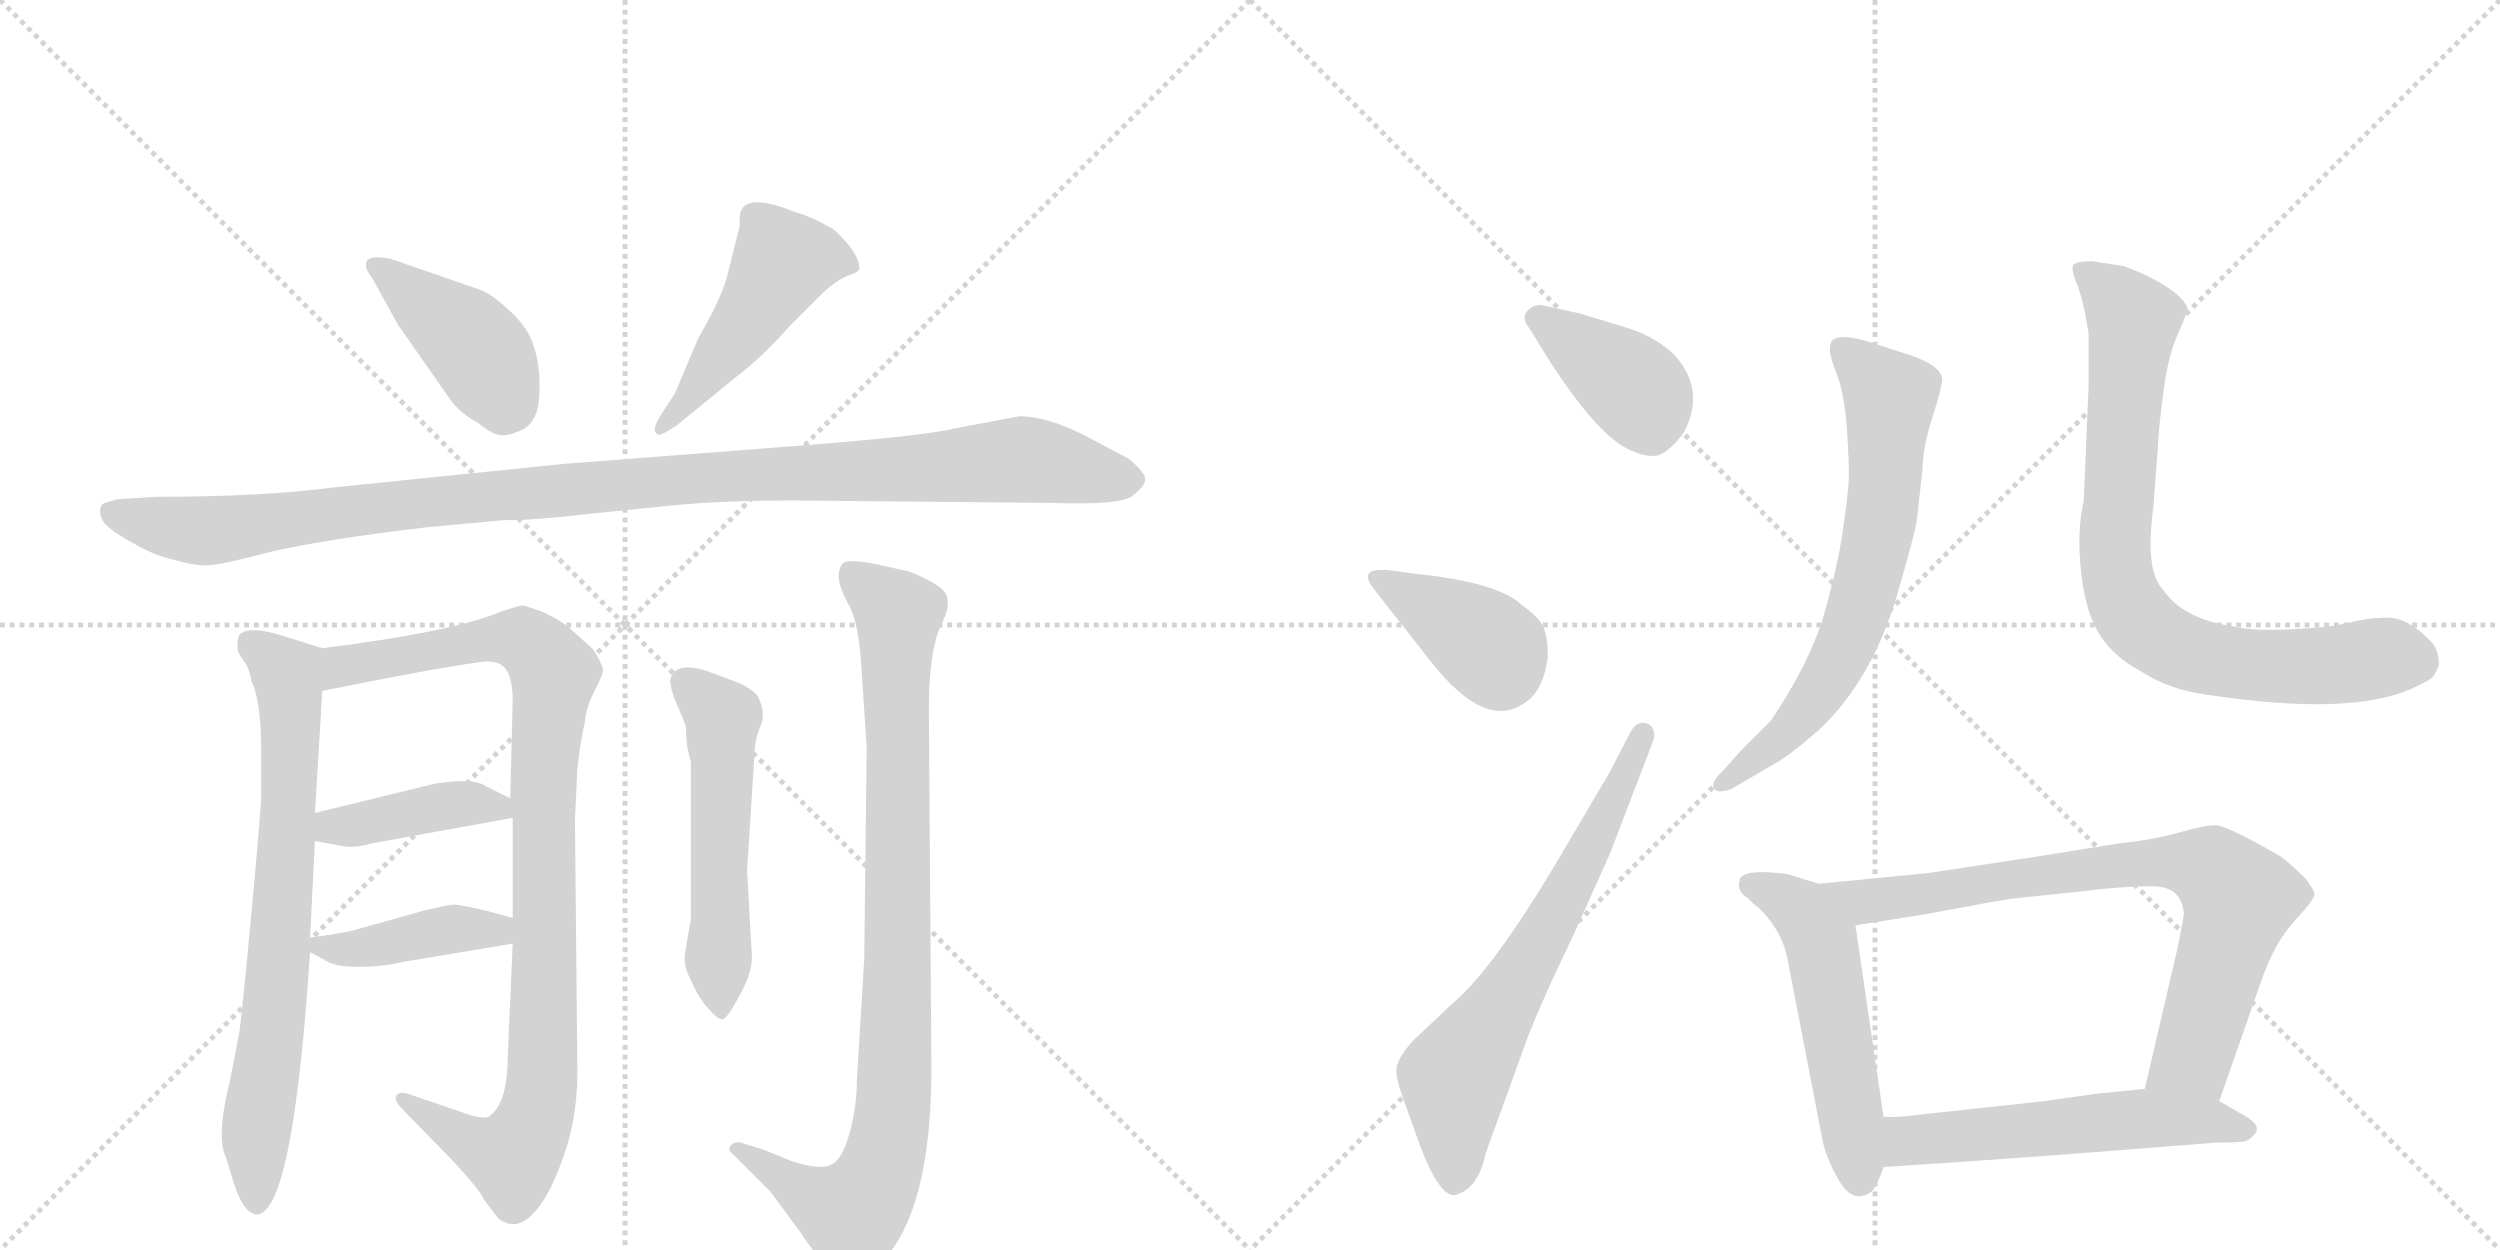 <svg version="1.1" viewBox="0 0 2048 1024" xmlns="http://www.w3.org/2000/svg">
  <g stroke="lightgray" stroke-dasharray="1,1" stroke-width="1" transform="scale(4, 4)">
    <line x1="0" y1="0" x2="256" y2="256"></line>
    <line x1="256" y1="0" x2="0" y2="256"></line>
    <line x1="128" y1="0" x2="128" y2="256"></line>
    <line x1="0" y1="128" x2="256" y2="128"></line>
    <line x1="256" y1="0" x2="512" y2="256"></line>
    <line x1="512" y1="0" x2="256" y2="256"></line>
    <line x1="384" y1="0" x2="384" y2="256"></line>
    <line x1="256" y1="128" x2="512" y2="128"></line>
  </g>
<g transform="scale(1, -1) translate(0, -850)">
   <style type="text/css">
    @keyframes keyframes0 {
      from {
       stroke: black;
       stroke-dashoffset: 416;
       stroke-width: 128;
       }
       58% {
       animation-timing-function: step-end;
       stroke: black;
       stroke-dashoffset: 0;
       stroke-width: 128;
       }
       to {
       stroke: black;
       stroke-width: 1024;
       }
       }
       #make-me-a-hanzi-animation-0 {
         animation: keyframes0 0.589s both;
         animation-delay: 0s;
         animation-timing-function: linear;
       }
    @keyframes keyframes1 {
      from {
       stroke: black;
       stroke-dashoffset: 480;
       stroke-width: 128;
       }
       61% {
       animation-timing-function: step-end;
       stroke: black;
       stroke-dashoffset: 0;
       stroke-width: 128;
       }
       to {
       stroke: black;
       stroke-width: 1024;
       }
       }
       #make-me-a-hanzi-animation-1 {
         animation: keyframes1 0.641s both;
         animation-delay: 0.589s;
         animation-timing-function: linear;
       }
    @keyframes keyframes2 {
      from {
       stroke: black;
       stroke-dashoffset: 1097;
       stroke-width: 128;
       }
       78% {
       animation-timing-function: step-end;
       stroke: black;
       stroke-dashoffset: 0;
       stroke-width: 128;
       }
       to {
       stroke: black;
       stroke-width: 1024;
       }
       }
       #make-me-a-hanzi-animation-2 {
         animation: keyframes2 1.143s both;
         animation-delay: 1.229s;
         animation-timing-function: linear;
       }
    @keyframes keyframes3 {
      from {
       stroke: black;
       stroke-dashoffset: 731;
       stroke-width: 128;
       }
       70% {
       animation-timing-function: step-end;
       stroke: black;
       stroke-dashoffset: 0;
       stroke-width: 128;
       }
       to {
       stroke: black;
       stroke-width: 1024;
       }
       }
       #make-me-a-hanzi-animation-3 {
         animation: keyframes3 0.845s both;
         animation-delay: 2.372s;
         animation-timing-function: linear;
       }
    @keyframes keyframes4 {
      from {
       stroke: black;
       stroke-dashoffset: 962;
       stroke-width: 128;
       }
       76% {
       animation-timing-function: step-end;
       stroke: black;
       stroke-dashoffset: 0;
       stroke-width: 128;
       }
       to {
       stroke: black;
       stroke-width: 1024;
       }
       }
       #make-me-a-hanzi-animation-4 {
         animation: keyframes4 1.033s both;
         animation-delay: 3.217s;
         animation-timing-function: linear;
       }
    @keyframes keyframes5 {
      from {
       stroke: black;
       stroke-dashoffset: 408;
       stroke-width: 128;
       }
       57% {
       animation-timing-function: step-end;
       stroke: black;
       stroke-dashoffset: 0;
       stroke-width: 128;
       }
       to {
       stroke: black;
       stroke-width: 1024;
       }
       }
       #make-me-a-hanzi-animation-5 {
         animation: keyframes5 0.582s both;
         animation-delay: 4.25s;
         animation-timing-function: linear;
       }
    @keyframes keyframes6 {
      from {
       stroke: black;
       stroke-dashoffset: 409;
       stroke-width: 128;
       }
       57% {
       animation-timing-function: step-end;
       stroke: black;
       stroke-dashoffset: 0;
       stroke-width: 128;
       }
       to {
       stroke: black;
       stroke-width: 1024;
       }
       }
       #make-me-a-hanzi-animation-6 {
         animation: keyframes6 0.583s both;
         animation-delay: 4.832s;
         animation-timing-function: linear;
       }
    @keyframes keyframes7 {
      from {
       stroke: black;
       stroke-dashoffset: 535;
       stroke-width: 128;
       }
       64% {
       animation-timing-function: step-end;
       stroke: black;
       stroke-dashoffset: 0;
       stroke-width: 128;
       }
       to {
       stroke: black;
       stroke-width: 1024;
       }
       }
       #make-me-a-hanzi-animation-7 {
         animation: keyframes7 0.685s both;
         animation-delay: 5.415s;
         animation-timing-function: linear;
       }
    @keyframes keyframes8 {
      from {
       stroke: black;
       stroke-dashoffset: 914;
       stroke-width: 128;
       }
       75% {
       animation-timing-function: step-end;
       stroke: black;
       stroke-dashoffset: 0;
       stroke-width: 128;
       }
       to {
       stroke: black;
       stroke-width: 1024;
       }
       }
       #make-me-a-hanzi-animation-8 {
         animation: keyframes8 0.994s both;
         animation-delay: 6.1s;
         animation-timing-function: linear;
       }
    @keyframes keyframes9 {
      from {
       stroke: black;
       stroke-dashoffset: 391;
       stroke-width: 128;
       }
       56% {
       animation-timing-function: step-end;
       stroke: black;
       stroke-dashoffset: 0;
       stroke-width: 128;
       }
       to {
       stroke: black;
       stroke-width: 1024;
       }
       }
       #make-me-a-hanzi-animation-9 {
         animation: keyframes9 0.568s both;
         animation-delay: 7.094s;
         animation-timing-function: linear;
       }
    @keyframes keyframes10 {
      from {
       stroke: black;
       stroke-dashoffset: 385;
       stroke-width: 128;
       }
       56% {
       animation-timing-function: step-end;
       stroke: black;
       stroke-dashoffset: 0;
       stroke-width: 128;
       }
       to {
       stroke: black;
       stroke-width: 1024;
       }
       }
       #make-me-a-hanzi-animation-10 {
         animation: keyframes10 0.563s both;
         animation-delay: 7.662s;
         animation-timing-function: linear;
       }
    @keyframes keyframes11 {
      from {
       stroke: black;
       stroke-dashoffset: 660;
       stroke-width: 128;
       }
       68% {
       animation-timing-function: step-end;
       stroke: black;
       stroke-dashoffset: 0;
       stroke-width: 128;
       }
       to {
       stroke: black;
       stroke-width: 1024;
       }
       }
       #make-me-a-hanzi-animation-11 {
         animation: keyframes11 0.787s both;
         animation-delay: 8.225s;
         animation-timing-function: linear;
       }
    @keyframes keyframes12 {
      from {
       stroke: black;
       stroke-dashoffset: 675;
       stroke-width: 128;
       }
       69% {
       animation-timing-function: step-end;
       stroke: black;
       stroke-dashoffset: 0;
       stroke-width: 128;
       }
       to {
       stroke: black;
       stroke-width: 1024;
       }
       }
       #make-me-a-hanzi-animation-12 {
         animation: keyframes12 0.799s both;
         animation-delay: 9.012s;
         animation-timing-function: linear;
       }
    @keyframes keyframes13 {
      from {
       stroke: black;
       stroke-dashoffset: 804;
       stroke-width: 128;
       }
       72% {
       animation-timing-function: step-end;
       stroke: black;
       stroke-dashoffset: 0;
       stroke-width: 128;
       }
       to {
       stroke: black;
       stroke-width: 1024;
       }
       }
       #make-me-a-hanzi-animation-13 {
         animation: keyframes13 0.904s both;
         animation-delay: 9.812s;
         animation-timing-function: linear;
       }
    @keyframes keyframes14 {
      from {
       stroke: black;
       stroke-dashoffset: 528;
       stroke-width: 128;
       }
       63% {
       animation-timing-function: step-end;
       stroke: black;
       stroke-dashoffset: 0;
       stroke-width: 128;
       }
       to {
       stroke: black;
       stroke-width: 1024;
       }
       }
       #make-me-a-hanzi-animation-14 {
         animation: keyframes14 0.68s both;
         animation-delay: 10.716s;
         animation-timing-function: linear;
       }
    @keyframes keyframes15 {
      from {
       stroke: black;
       stroke-dashoffset: 779;
       stroke-width: 128;
       }
       72% {
       animation-timing-function: step-end;
       stroke: black;
       stroke-dashoffset: 0;
       stroke-width: 128;
       }
       to {
       stroke: black;
       stroke-width: 1024;
       }
       }
       #make-me-a-hanzi-animation-15 {
         animation: keyframes15 0.884s both;
         animation-delay: 11.396s;
         animation-timing-function: linear;
       }
    @keyframes keyframes16 {
      from {
       stroke: black;
       stroke-dashoffset: 551;
       stroke-width: 128;
       }
       64% {
       animation-timing-function: step-end;
       stroke: black;
       stroke-dashoffset: 0;
       stroke-width: 128;
       }
       to {
       stroke: black;
       stroke-width: 1024;
       }
       }
       #make-me-a-hanzi-animation-16 {
         animation: keyframes16 0.698s both;
         animation-delay: 12.28s;
         animation-timing-function: linear;
       }
</style>
<path d="M 395 612 L 320 638 Q 299 642 300 633 Q 299 630 305 622 L 326 584 L 370 521 Q 379 510 391 504 Q 402 495 408 494 Q 414 492 423 496 Q 433 499 437 507 Q 442 514 442 534 Q 442 553 437 567 Q 433 581 418 595 Q 404 608 395 612 Z" fill="lightgray"></path> 
<path d="M 553 528 L 540 508 Q 534 497 538 495 Q 539 491 555 502 L 604 542 Q 625 558 646 582 L 675 611 Q 685 620 694 624 Q 704 627 704 630 Q 704 643 683 662 Q 664 673 652 676 Q 608 694 606 673 L 606 665 L 597 629 Q 593 609 572 573 L 553 528 Z" fill="lightgray"></path> 
<path d="M 835 509 L 782 499 Q 758 493 656 485 L 462 470 L 276 451 Q 216 443 128 443 L 96 441 L 86 438 Q 82 437 82 431 Q 82 424 89 418 Q 96 412 111 404 Q 126 395 144 391 Q 162 386 171 387 Q 180 387 222 398 Q 265 408 349 418 L 414 424 Q 430 423 492 430 L 551 436 Q 592 440 650 440 L 862 438 Q 919 436 928 444 Q 938 452 938 457 Q 939 462 925 474 L 893 491 Q 859 509 835 509 Z" fill="lightgray"></path> 
<path d="M 185 -98 L 190 -114 Q 198 -143 210 -145 Q 240 -145 254 70 L 254 82 L 258 161 L 258 184 L 264 284 C 266 314 266 318 264 319 L 232 329 Q 204 338 196 330 Q 192 318 198 311 Q 204 304 206 292 Q 214 276 214 233 L 214 196 Q 212 166 205 92 Q 198 17 196 4 L 188 -37 Q 177 -81 185 -98 Z" fill="lightgray"></path> 
<path d="M 420 77 L 416 -14 Q 416 -55 400 -65 Q 394 -67 378 -61 L 334 -46 Q 328 -44 325 -47 Q 322 -51 330 -59 L 372 -102 Q 394 -126 396 -132 L 408 -148 Q 422 -159 436 -145 Q 450 -131 461 -99 Q 473 -67 473 -28 L 471 179 L 473 220 Q 475 240 479 258 Q 480 270 487 284 Q 494 297 494 301 Q 494 305 486 318 L 466 336 Q 464 338 454 344 L 444 349 L 429 354 Q 424 354 408 348 Q 368 332 264 319 C 234 315 235 278 264 284 Q 358 303 396 308 Q 410 309 415 301 Q 420 292 420 277 L 418 196 L 420 180 L 420 98 L 420 77 Z" fill="lightgray"></path> 
<path d="M 258 161 L 280 157 Q 290 155 304 159 L 420 180 C 442 184 442 184 418 196 L 398 206 Q 388 213 356 208 L 258 184 C 229 177 228 166 258 161 Z" fill="lightgray"></path> 
<path d="M 254 70 L 267 63 Q 274 58 294 58 Q 314 58 330 62 L 420 77 C 450 82 449 90 420 98 L 398 104 Q 376 109 372 109 Q 368 109 347 104 L 290 88 Q 278 85 254 82 C 236 80 236 80 254 70 Z" fill="lightgray"></path> 
<path d="M 616 66 L 612 137 L 618 231 Q 618 243 623 255 Q 628 267 620 281 Q 612 288 604 291 L 580 300 Q 553 309 549 293 Q 549 286 554 274 Q 560 261 562 254 Q 562 238 566 226 L 566 98 L 561 68 Q 560 58 566 47 Q 572 33 580 24 Q 588 15 591 15 Q 595 14 605 33 Q 616 52 616 66 Z" fill="lightgray"></path> 
<path d="M 710 238 L 708 65 L 702 -34 Q 702 -56 696 -78 Q 690 -100 681 -104 Q 672 -109 648 -101 L 626 -92 L 610 -87 Q 603 -84 599 -88 Q 595 -92 601 -96 L 631 -126 L 656 -160 Q 680 -196 690 -196 Q 696 -196 701 -194 Q 706 -193 714 -190 Q 722 -187 732 -172 Q 763 -127 763 -25 L 761 258 Q 760 318 772 340 Q 778 353 776 360 Q 776 366 762 374 Q 748 381 744 382 L 717 388 Q 696 392 691 389 Q 687 385 687 378 Q 687 370 695 355 Q 704 340 706 298 L 710 238 Z" fill="lightgray"></path> 
<path d="M 1267 558 Q 1308 494 1334 482 Q 1346 476 1355.5 476.5 Q 1365 477 1379 495 Q 1399 532 1369 562 Q 1352 576 1331 582 L 1295 593 L 1263 600 Q 1256 601 1251 595 Q 1246 589 1253 581 L 1267 558 Z" fill="lightgray"></path> 
<path d="M 1173 307 Q 1216 253 1247 273 Q 1264 282 1268 312 Q 1268 329 1264 337 Q 1260 345 1247 354 Q 1228 373 1159 380 L 1137 383 Q 1112 385 1125 368 L 1173 307 Z" fill="lightgray"></path> 
<path d="M 1319 218 L 1276 145 Q 1223 56 1191 29 L 1157 -3 Q 1145 -17 1144 -25 Q 1143 -33 1151 -54 L 1162 -85 Q 1179 -131 1192 -129 Q 1211 -124 1217 -95 L 1246 -15 Q 1257 18 1289 84 L 1319 151 L 1355 245 Q 1356 254 1350 257 Q 1341 261 1335 249 L 1319 218 Z" fill="lightgray"></path> 
<path d="M 1411 218 Q 1400 208 1405 203 Q 1409 200 1419 204 L 1453 224 Q 1465 230 1490 252 Q 1535 294 1556 369 Q 1568 411 1570 422 L 1575 466 Q 1575 483 1583 508 Q 1591 533 1591 539 Q 1591 550 1565 559 L 1537 568 Q 1508 578 1501 571 Q 1499 569 1499 563.5 Q 1499 558 1505 542.5 Q 1511 527 1513 498 Q 1515 469 1514.5 457 Q 1514 445 1509.5 414.5 Q 1505 384 1494 346 Q 1483 308 1451 260 L 1426 235 L 1411 218 Z" fill="lightgray"></path> 
<path d="M 1754 300 Q 1777 285 1807 281 Q 1925 263 1976 286 Q 1991 293 1993 295.5 Q 1995 298 1998 305 Q 1998 319 1990 326 Q 1972 344 1956 344 Q 1940 344 1925 340 Q 1910 336 1876.5 334.5 Q 1843 333 1829 337 Q 1788 343 1772 367 Q 1757 382 1764 434 L 1769 501 Q 1769 503 1772.5 530.5 Q 1776 558 1784 576 Q 1792 594 1792 598 Q 1785 613 1750 628 L 1740 632 L 1714 636 Q 1701 636 1698.5 633 Q 1696 630 1703 613 L 1706 603 Q 1707 597 1708 594 L 1711 577 L 1711 534 L 1707 440 Q 1701 414 1705 380 Q 1709 346 1721 328.5 Q 1733 311 1754 300 Z" fill="lightgray"></path> 
<path d="M 1490 126 L 1464 134 Q 1425 139 1425 128 Q 1423 122 1429 116 Q 1433 114 1433 113 L 1437 109 Q 1439 108 1440 107 Q 1459 89 1464 66 L 1493 -84 Q 1496 -99 1507 -118 Q 1518 -136 1532 -127 Q 1537 -124 1543 -106 L 1543 -65 L 1520 92 C 1516 118 1516 118 1490 126 Z" fill="lightgray"></path> 
<path d="M 1818 -52 L 1853 48 Q 1863 77 1880 96 Q 1897 114 1896 118 Q 1895 122 1889 130 Q 1879 140 1869 148 Q 1824 174 1815 174 Q 1806 174 1785 168 Q 1764 162 1735 159 L 1673 149 Q 1588 136 1581 135 L 1490 126 C 1460 123 1490 87 1520 92 L 1577 101 Q 1646 114 1650 114 L 1707 120 Q 1738 124 1763 124 Q 1787 124 1789 102 Q 1789 99 1784 74 L 1757 -42 C 1750 -71 1808 -80 1818 -52 Z" fill="lightgray"></path> 
<path d="M 1543 -106 L 1604 -102 L 1688 -96 L 1816 -86 Q 1834 -86 1839 -85 Q 1843 -84 1848 -78 Q 1852 -71 1837 -63 L 1818 -52 L 1757 -42 L 1717 -46 L 1675 -52 L 1555 -65 L 1543 -65 C 1513 -65 1513 -108 1543 -106 Z" fill="lightgray"></path> 
      <clipPath id="make-me-a-hanzi-clip-0">
      <path d="M 395 612 L 320 638 Q 299 642 300 633 Q 299 630 305 622 L 326 584 L 370 521 Q 379 510 391 504 Q 402 495 408 494 Q 414 492 423 496 Q 433 499 437 507 Q 442 514 442 534 Q 442 553 437 567 Q 433 581 418 595 Q 404 608 395 612 Z" fill="lightgray"></path>
      </clipPath>
      <path clip-path="url(#make-me-a-hanzi-clip-0)" d="M 309 631 L 386 570 L 418 517 " fill="none" id="make-me-a-hanzi-animation-0" stroke-dasharray="288 576" stroke-linecap="round"></path>

      <clipPath id="make-me-a-hanzi-clip-1">
      <path d="M 553 528 L 540 508 Q 534 497 538 495 Q 539 491 555 502 L 604 542 Q 625 558 646 582 L 675 611 Q 685 620 694 624 Q 704 627 704 630 Q 704 643 683 662 Q 664 673 652 676 Q 608 694 606 673 L 606 665 L 597 629 Q 593 609 572 573 L 553 528 Z" fill="lightgray"></path>
      </clipPath>
      <path clip-path="url(#make-me-a-hanzi-clip-1)" d="M 696 633 L 672 640 L 641 635 L 603 574 L 541 501 " fill="none" id="make-me-a-hanzi-animation-1" stroke-dasharray="352 704" stroke-linecap="round"></path>

      <clipPath id="make-me-a-hanzi-clip-2">
      <path d="M 835 509 L 782 499 Q 758 493 656 485 L 462 470 L 276 451 Q 216 443 128 443 L 96 441 L 86 438 Q 82 437 82 431 Q 82 424 89 418 Q 96 412 111 404 Q 126 395 144 391 Q 162 386 171 387 Q 180 387 222 398 Q 265 408 349 418 L 414 424 Q 430 423 492 430 L 551 436 Q 592 440 650 440 L 862 438 Q 919 436 928 444 Q 938 452 938 457 Q 939 462 925 474 L 893 491 Q 859 509 835 509 Z" fill="lightgray"></path>
      </clipPath>
      <path clip-path="url(#make-me-a-hanzi-clip-2)" d="M 94 429 L 167 415 L 410 445 L 835 474 L 929 457 " fill="none" id="make-me-a-hanzi-animation-2" stroke-dasharray="969 1938" stroke-linecap="round"></path>

      <clipPath id="make-me-a-hanzi-clip-3">
      <path d="M 185 -98 L 190 -114 Q 198 -143 210 -145 Q 240 -145 254 70 L 254 82 L 258 161 L 258 184 L 264 284 C 266 314 266 318 264 319 L 232 329 Q 204 338 196 330 Q 192 318 198 311 Q 204 304 206 292 Q 214 276 214 233 L 214 196 Q 212 166 205 92 Q 198 17 196 4 L 188 -37 Q 177 -81 185 -98 Z" fill="lightgray"></path>
      </clipPath>
      <path clip-path="url(#make-me-a-hanzi-clip-3)" d="M 204 323 L 235 297 L 238 250 L 227 29 L 210 -69 L 210 -136 " fill="none" id="make-me-a-hanzi-animation-3" stroke-dasharray="603 1206" stroke-linecap="round"></path>

      <clipPath id="make-me-a-hanzi-clip-4">
      <path d="M 420 77 L 416 -14 Q 416 -55 400 -65 Q 394 -67 378 -61 L 334 -46 Q 328 -44 325 -47 Q 322 -51 330 -59 L 372 -102 Q 394 -126 396 -132 L 408 -148 Q 422 -159 436 -145 Q 450 -131 461 -99 Q 473 -67 473 -28 L 471 179 L 473 220 Q 475 240 479 258 Q 480 270 487 284 Q 494 297 494 301 Q 494 305 486 318 L 466 336 Q 464 338 454 344 L 444 349 L 429 354 Q 424 354 408 348 Q 368 332 264 319 C 234 315 235 278 264 284 Q 358 303 396 308 Q 410 309 415 301 Q 420 292 420 277 L 418 196 L 420 180 L 420 98 L 420 77 Z" fill="lightgray"></path>
      </clipPath>
      <path clip-path="url(#make-me-a-hanzi-clip-4)" d="M 273 290 L 281 305 L 411 327 L 436 321 L 454 298 L 445 201 L 445 -20 L 436 -72 L 417 -98 L 330 -52 " fill="none" id="make-me-a-hanzi-animation-4" stroke-dasharray="834 1668" stroke-linecap="round"></path>

      <clipPath id="make-me-a-hanzi-clip-5">
      <path d="M 258 161 L 280 157 Q 290 155 304 159 L 420 180 C 442 184 442 184 418 196 L 398 206 Q 388 213 356 208 L 258 184 C 229 177 228 166 258 161 Z" fill="lightgray"></path>
      </clipPath>
      <path clip-path="url(#make-me-a-hanzi-clip-5)" d="M 265 167 L 272 173 L 366 190 L 388 192 L 412 183 " fill="none" id="make-me-a-hanzi-animation-5" stroke-dasharray="280 560" stroke-linecap="round"></path>

      <clipPath id="make-me-a-hanzi-clip-6">
      <path d="M 254 70 L 267 63 Q 274 58 294 58 Q 314 58 330 62 L 420 77 C 450 82 449 90 420 98 L 398 104 Q 376 109 372 109 Q 368 109 347 104 L 290 88 Q 278 85 254 82 C 236 80 236 80 254 70 Z" fill="lightgray"></path>
      </clipPath>
      <path clip-path="url(#make-me-a-hanzi-clip-6)" d="M 262 76 L 287 72 L 413 93 " fill="none" id="make-me-a-hanzi-animation-6" stroke-dasharray="281 562" stroke-linecap="round"></path>

      <clipPath id="make-me-a-hanzi-clip-7">
      <path d="M 616 66 L 612 137 L 618 231 Q 618 243 623 255 Q 628 267 620 281 Q 612 288 604 291 L 580 300 Q 553 309 549 293 Q 549 286 554 274 Q 560 261 562 254 Q 562 238 566 226 L 566 98 L 561 68 Q 560 58 566 47 Q 572 33 580 24 Q 588 15 591 15 Q 595 14 605 33 Q 616 52 616 66 Z" fill="lightgray"></path>
      </clipPath>
      <path clip-path="url(#make-me-a-hanzi-clip-7)" d="M 561 291 L 592 258 L 589 24 " fill="none" id="make-me-a-hanzi-animation-7" stroke-dasharray="407 814" stroke-linecap="round"></path>

      <clipPath id="make-me-a-hanzi-clip-8">
      <path d="M 710 238 L 708 65 L 702 -34 Q 702 -56 696 -78 Q 690 -100 681 -104 Q 672 -109 648 -101 L 626 -92 L 610 -87 Q 603 -84 599 -88 Q 595 -92 601 -96 L 631 -126 L 656 -160 Q 680 -196 690 -196 Q 696 -196 701 -194 Q 706 -193 714 -190 Q 722 -187 732 -172 Q 763 -127 763 -25 L 761 258 Q 760 318 772 340 Q 778 353 776 360 Q 776 366 762 374 Q 748 381 744 382 L 717 388 Q 696 392 691 389 Q 687 385 687 378 Q 687 370 695 355 Q 704 340 706 298 L 710 238 Z" fill="lightgray"></path>
      </clipPath>
      <path clip-path="url(#make-me-a-hanzi-clip-8)" d="M 697 381 L 736 347 L 731 -70 L 715 -123 L 695 -144 L 605 -91 " fill="none" id="make-me-a-hanzi-animation-8" stroke-dasharray="786 1572" stroke-linecap="round"></path>

      <clipPath id="make-me-a-hanzi-clip-9">
      <path d="M 1267 558 Q 1308 494 1334 482 Q 1346 476 1355.5 476.5 Q 1365 477 1379 495 Q 1399 532 1369 562 Q 1352 576 1331 582 L 1295 593 L 1263 600 Q 1256 601 1251 595 Q 1246 589 1253 581 L 1267 558 Z" fill="lightgray"></path>
      </clipPath>
      <path clip-path="url(#make-me-a-hanzi-clip-9)" d="M 1260 589 L 1339 532 L 1353 497 " fill="none" id="make-me-a-hanzi-animation-9" stroke-dasharray="263 526" stroke-linecap="round"></path>

      <clipPath id="make-me-a-hanzi-clip-10">
      <path d="M 1173 307 Q 1216 253 1247 273 Q 1264 282 1268 312 Q 1268 329 1264 337 Q 1260 345 1247 354 Q 1228 373 1159 380 L 1137 383 Q 1112 385 1125 368 L 1173 307 Z" fill="lightgray"></path>
      </clipPath>
      <path clip-path="url(#make-me-a-hanzi-clip-10)" d="M 1130 376 L 1217 323 L 1229 299 " fill="none" id="make-me-a-hanzi-animation-10" stroke-dasharray="257 514" stroke-linecap="round"></path>

      <clipPath id="make-me-a-hanzi-clip-11">
      <path d="M 1319 218 L 1276 145 Q 1223 56 1191 29 L 1157 -3 Q 1145 -17 1144 -25 Q 1143 -33 1151 -54 L 1162 -85 Q 1179 -131 1192 -129 Q 1211 -124 1217 -95 L 1246 -15 Q 1257 18 1289 84 L 1319 151 L 1355 245 Q 1356 254 1350 257 Q 1341 261 1335 249 L 1319 218 Z" fill="lightgray"></path>
      </clipPath>
      <path clip-path="url(#make-me-a-hanzi-clip-11)" d="M 1192 -116 L 1192 -33 L 1265 84 L 1346 248 " fill="none" id="make-me-a-hanzi-animation-11" stroke-dasharray="532 1064" stroke-linecap="round"></path>

      <clipPath id="make-me-a-hanzi-clip-12">
      <path d="M 1411 218 Q 1400 208 1405 203 Q 1409 200 1419 204 L 1453 224 Q 1465 230 1490 252 Q 1535 294 1556 369 Q 1568 411 1570 422 L 1575 466 Q 1575 483 1583 508 Q 1591 533 1591 539 Q 1591 550 1565 559 L 1537 568 Q 1508 578 1501 571 Q 1499 569 1499 563.5 Q 1499 558 1505 542.5 Q 1511 527 1513 498 Q 1515 469 1514.5 457 Q 1514 445 1509.5 414.5 Q 1505 384 1494 346 Q 1483 308 1451 260 L 1426 235 L 1411 218 Z" fill="lightgray"></path>
      </clipPath>
      <path clip-path="url(#make-me-a-hanzi-clip-12)" d="M 1507 565 L 1548 524 L 1544 447 L 1533 386 L 1514 326 L 1496 291 L 1470 257 L 1412 207 " fill="none" id="make-me-a-hanzi-animation-12" stroke-dasharray="547 1094" stroke-linecap="round"></path>

      <clipPath id="make-me-a-hanzi-clip-13">
      <path d="M 1754 300 Q 1777 285 1807 281 Q 1925 263 1976 286 Q 1991 293 1993 295.5 Q 1995 298 1998 305 Q 1998 319 1990 326 Q 1972 344 1956 344 Q 1940 344 1925 340 Q 1910 336 1876.5 334.5 Q 1843 333 1829 337 Q 1788 343 1772 367 Q 1757 382 1764 434 L 1769 501 Q 1769 503 1772.5 530.5 Q 1776 558 1784 576 Q 1792 594 1792 598 Q 1785 613 1750 628 L 1740 632 L 1714 636 Q 1701 636 1698.5 633 Q 1696 630 1703 613 L 1706 603 Q 1707 597 1708 594 L 1711 577 L 1711 534 L 1707 440 Q 1701 414 1705 380 Q 1709 346 1721 328.5 Q 1733 311 1754 300 Z" fill="lightgray"></path>
      </clipPath>
      <path clip-path="url(#make-me-a-hanzi-clip-13)" d="M 1707 630 L 1748 587 L 1733 404 L 1738 364 L 1756 336 L 1784 318 L 1841 305 L 1893 304 L 1952 312 L 1980 308 " fill="none" id="make-me-a-hanzi-animation-13" stroke-dasharray="676 1352" stroke-linecap="round"></path>

      <clipPath id="make-me-a-hanzi-clip-14">
      <path d="M 1490 126 L 1464 134 Q 1425 139 1425 128 Q 1423 122 1429 116 Q 1433 114 1433 113 L 1437 109 Q 1439 108 1440 107 Q 1459 89 1464 66 L 1493 -84 Q 1496 -99 1507 -118 Q 1518 -136 1532 -127 Q 1537 -124 1543 -106 L 1543 -65 L 1520 92 C 1516 118 1516 118 1490 126 Z" fill="lightgray"></path>
      </clipPath>
      <path clip-path="url(#make-me-a-hanzi-clip-14)" d="M 1435 125 L 1464 112 L 1492 79 L 1523 -115 " fill="none" id="make-me-a-hanzi-animation-14" stroke-dasharray="400 800" stroke-linecap="round"></path>

      <clipPath id="make-me-a-hanzi-clip-15">
      <path d="M 1818 -52 L 1853 48 Q 1863 77 1880 96 Q 1897 114 1896 118 Q 1895 122 1889 130 Q 1879 140 1869 148 Q 1824 174 1815 174 Q 1806 174 1785 168 Q 1764 162 1735 159 L 1673 149 Q 1588 136 1581 135 L 1490 126 C 1460 123 1490 87 1520 92 L 1577 101 Q 1646 114 1650 114 L 1707 120 Q 1738 124 1763 124 Q 1787 124 1789 102 Q 1789 99 1784 74 L 1757 -42 C 1750 -71 1808 -80 1818 -52 Z" fill="lightgray"></path>
      </clipPath>
      <path clip-path="url(#make-me-a-hanzi-clip-15)" d="M 1498 123 L 1539 112 L 1730 141 L 1785 144 L 1813 137 L 1835 114 L 1796 -16 L 1766 -36 " fill="none" id="make-me-a-hanzi-animation-15" stroke-dasharray="651 1302" stroke-linecap="round"></path>

      <clipPath id="make-me-a-hanzi-clip-16">
      <path d="M 1543 -106 L 1604 -102 L 1688 -96 L 1816 -86 Q 1834 -86 1839 -85 Q 1843 -84 1848 -78 Q 1852 -71 1837 -63 L 1818 -52 L 1757 -42 L 1717 -46 L 1675 -52 L 1555 -65 L 1543 -65 C 1513 -65 1513 -108 1543 -106 Z" fill="lightgray"></path>
      </clipPath>
      <path clip-path="url(#make-me-a-hanzi-clip-16)" d="M 1550 -99 L 1562 -85 L 1699 -71 L 1761 -66 L 1837 -75 " fill="none" id="make-me-a-hanzi-animation-16" stroke-dasharray="423 846" stroke-linecap="round"></path>

</g>
</svg>
